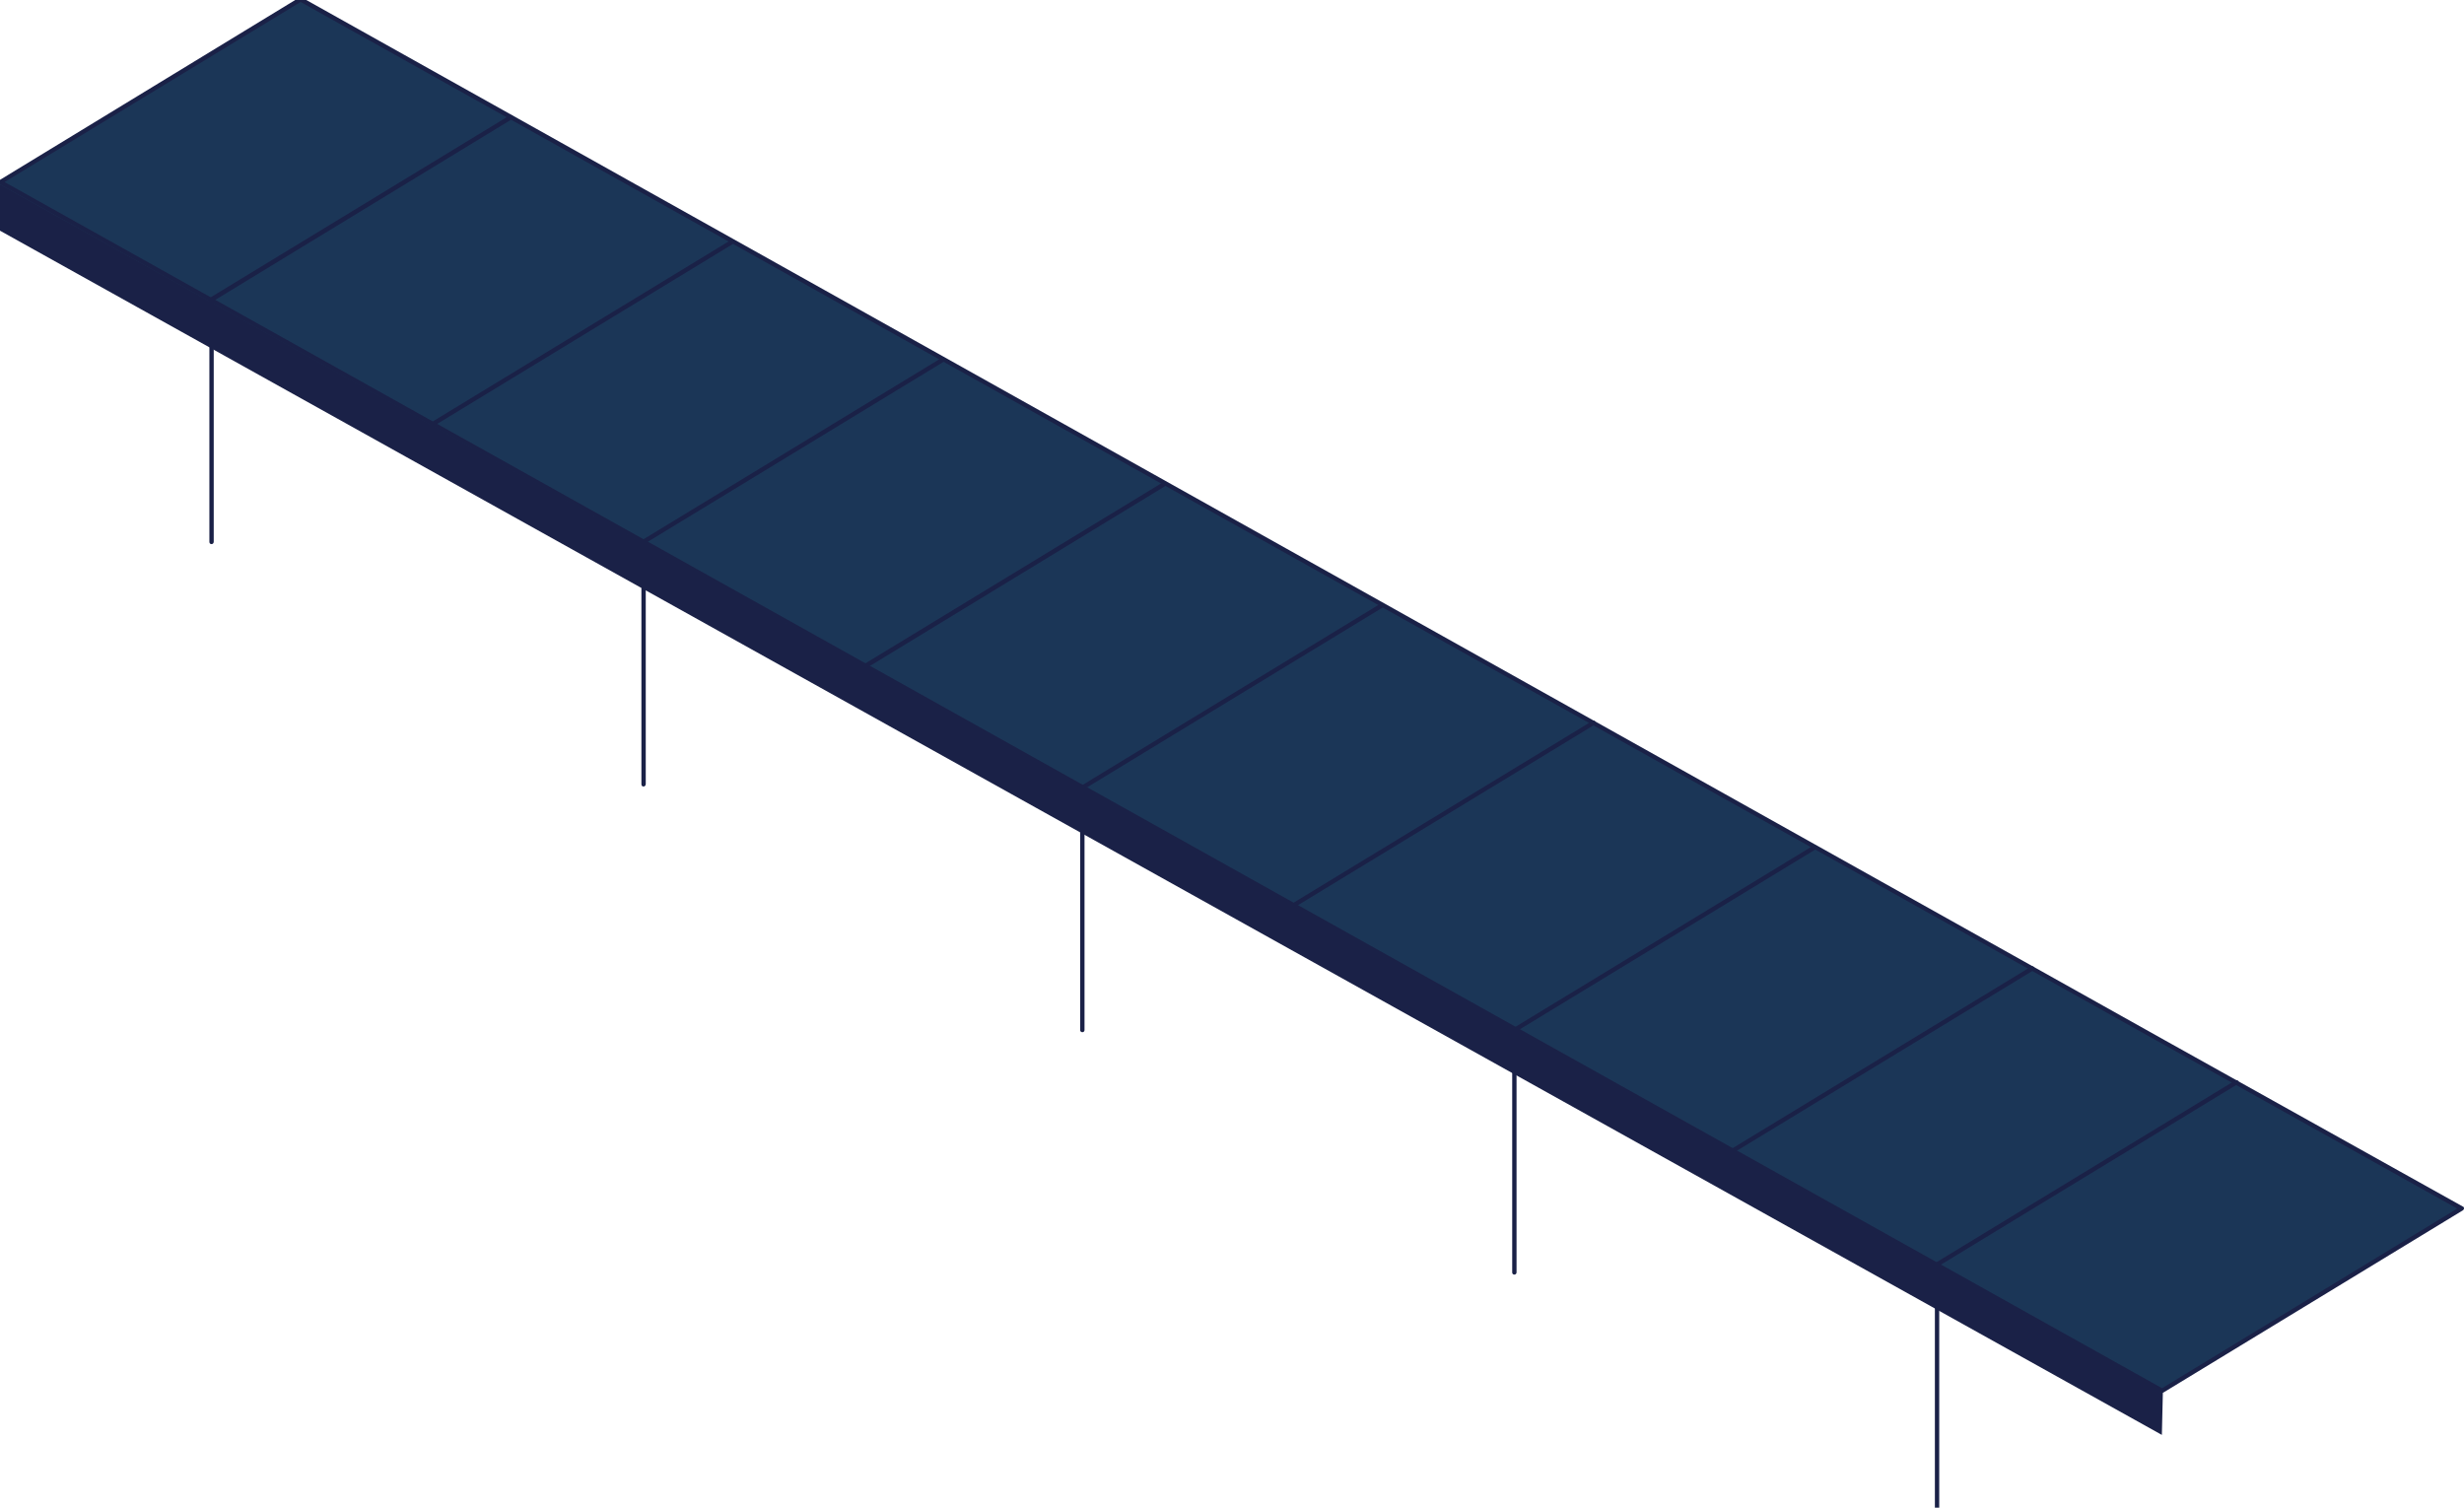 <?xml version="1.0" encoding="utf-8"?>
<!-- Generator: Adobe Illustrator 21.1.0, SVG Export Plug-In . SVG Version: 6.00 Build 0)  -->
<svg version="1.1" id="Layer_2" xmlns="http://www.w3.org/2000/svg" xmlns:xlink="http://www.w3.org/1999/xlink" x="0px" y="0px"
	 viewBox="0 0 1134.4 694.1" style="enable-background:new 0 0 1134.4 694.1;" xml:space="preserve">
<style type="text/css">
	.st0{fill:#1A2147;}
	.st1{fill:#1B3657;}
</style>
<polygon class="st0" points="995.3,660.6 995.8,639.3 1110.6,569 116.7,12.8 0,84.9 0,106.2 "/>
<polygon class="st1" points="995.5,640.2 -0.9,84.4 137.8,-0.4 1133.4,556.3 "/>
<path class="st0" d="M891.8,583.2c-0.3,0-0.7-0.2-0.9-0.5c-0.3-0.5-0.1-1.1,0.3-1.4l137.9-83.9c0.5-0.3,1.1-0.1,1.4,0.3
	s0.1,1.1-0.3,1.4L892.3,583C892.2,583.1,892,583.2,891.8,583.2z"/>
<path class="st0" d="M797.8,530.8c-0.3,0-0.7-0.2-0.9-0.5c-0.3-0.5-0.1-1.1,0.3-1.4l137.9-83.9c0.5-0.3,1.1-0.1,1.4,0.3
	c0.3,0.5,0.1,1.1-0.3,1.4l-137.9,83.9C798.1,530.8,798,530.8,797.8,530.8z"/>
<path class="st0" d="M697.2,475.3c-0.3,0-0.7-0.2-0.9-0.5c-0.3-0.5-0.1-1.1,0.3-1.4l137.9-83.9c0.5-0.3,1.1-0.1,1.4,0.3
	c0.3,0.5,0.1,1.1-0.3,1.4l-137.9,83.9C697.5,475.2,697.4,475.3,697.2,475.3z"/>
<path class="st0" d="M595.8,417.7c-0.3,0-0.7-0.2-0.9-0.5c-0.3-0.5-0.1-1.1,0.3-1.4l137.9-83.9c0.5-0.3,1.1-0.1,1.4,0.3
	c0.3,0.5,0.1,1.1-0.3,1.4l-137.9,83.9C596.1,417.7,595.9,417.7,595.8,417.7z"/>
<path class="st0" d="M498.3,363.7c-0.3,0-0.7-0.2-0.9-0.5c-0.3-0.5-0.1-1.1,0.3-1.4l137.9-83.9c0.5-0.3,1.1-0.1,1.4,0.3
	c0.3,0.5,0.1,1.1-0.3,1.4l-137.9,83.9C498.7,363.6,498.5,363.7,498.3,363.7z"/>
<path class="st0" d="M397.7,308.1c-0.3,0-0.7-0.2-0.9-0.5c-0.3-0.5-0.1-1.1,0.3-1.4l137.9-83.9c0.5-0.3,1.1-0.1,1.4,0.3
	c0.3,0.5,0.1,1.1-0.3,1.4L398.2,308C398.1,308.1,397.9,308.1,397.7,308.1z"/>
<path class="st0" d="M296.3,250.5c-0.3,0-0.7-0.2-0.9-0.5c-0.3-0.5-0.1-1.1,0.3-1.4l137.9-83.9c0.5-0.3,1.1-0.1,1.4,0.3
	c0.3,0.5,0.1,1.1-0.3,1.4l-137.9,83.9C296.6,250.5,296.5,250.5,296.3,250.5z"/>
<path class="st0" d="M198.9,196.5c-0.3,0-0.7-0.2-0.9-0.5c-0.3-0.5-0.1-1.1,0.3-1.4l137.9-83.9c0.5-0.3,1.1-0.1,1.4,0.3
	c0.3,0.5,0.1,1.1-0.3,1.4l-137.9,83.9C199.2,196.5,199,196.5,198.9,196.5z"/>
<path class="st0" d="M97.4,138.9c-0.3,0-0.7-0.2-0.9-0.5c-0.3-0.5-0.1-1.1,0.3-1.4l137.9-83.9c0.5-0.3,1.1-0.1,1.4,0.3
	c0.3,0.5,0.1,1.1-0.3,1.4L97.9,138.8C97.8,138.9,97.6,138.9,97.4,138.9z"/>
<path class="st0" d="M1134.3,556.7c0-0.1,0.1-0.1,0.1-0.2c0-0.1,0-0.1,0-0.2c0-0.1,0-0.1,0-0.2c0-0.1,0-0.1-0.1-0.2c0,0,0-0.1,0-0.1
	c0,0,0,0,0,0c0-0.1-0.1-0.1-0.1-0.1c0,0-0.1-0.1-0.1-0.1c0,0,0,0,0,0l-137.1-76.5c0,0,0,0,0,0L139.4-0.9c-0.3-0.2-0.7-0.1-1,0
	c-0.3-0.2-0.7-0.2-1,0L-0.5,83.1C-1,83.4-1.1,84-0.9,84.4c0.2,0.3,0.5,0.5,0.9,0.5l994.8,556.1c0.1,0,0.1,0,0.2,0.1
	c0.1,0.1,0.3,0.1,0.5,0.1c0.2,0,0.4,0,0.5-0.1l137.9-83.9c0,0,0,0,0,0c0.1-0.1,0.2-0.1,0.2-0.2c0,0,0-0.1,0.1-0.1c0,0,0,0,0-0.1
	C1134.2,556.8,1134.2,556.7,1134.3,556.7z M138.4,0.9l857.4,479.8c0,0,0,0,0,0l135.5,75.7l-135.9,82.7L2.1,83.8L138.4,0.9z"/>
<path class="st0" d="M891.8,695.1c-0.6,0-1-0.4-1-1V582.2c0-0.6,0.4-1,1-1s1,0.4,1,1v111.9C892.8,694.7,892.3,695.1,891.8,695.1z"/>
<path class="st0" d="M697.2,586.8c-0.6,0-1-0.4-1-1V474.3c0-0.6,0.4-1,1-1s1,0.4,1,1v111.5C698.2,586.4,697.7,586.8,697.2,586.8z"/>
<path class="st0" d="M498.3,475.2c-0.6,0-1-0.4-1-1V362.7c0-0.6,0.4-1,1-1s1,0.4,1,1v111.5C499.3,474.8,498.9,475.2,498.3,475.2z"/>
<path class="st0" d="M296.3,362.1c-0.6,0-1-0.4-1-1V249.5c0-0.6,0.4-1,1-1s1,0.4,1,1v111.5C297.3,361.6,296.8,362.1,296.3,362.1z"/>
<path class="st0" d="M97.4,250.5c-0.6,0-1-0.4-1-1V137.9c0-0.6,0.4-1,1-1s1,0.4,1,1v111.5C98.4,250,98,250.5,97.4,250.5z"/>
</svg>
